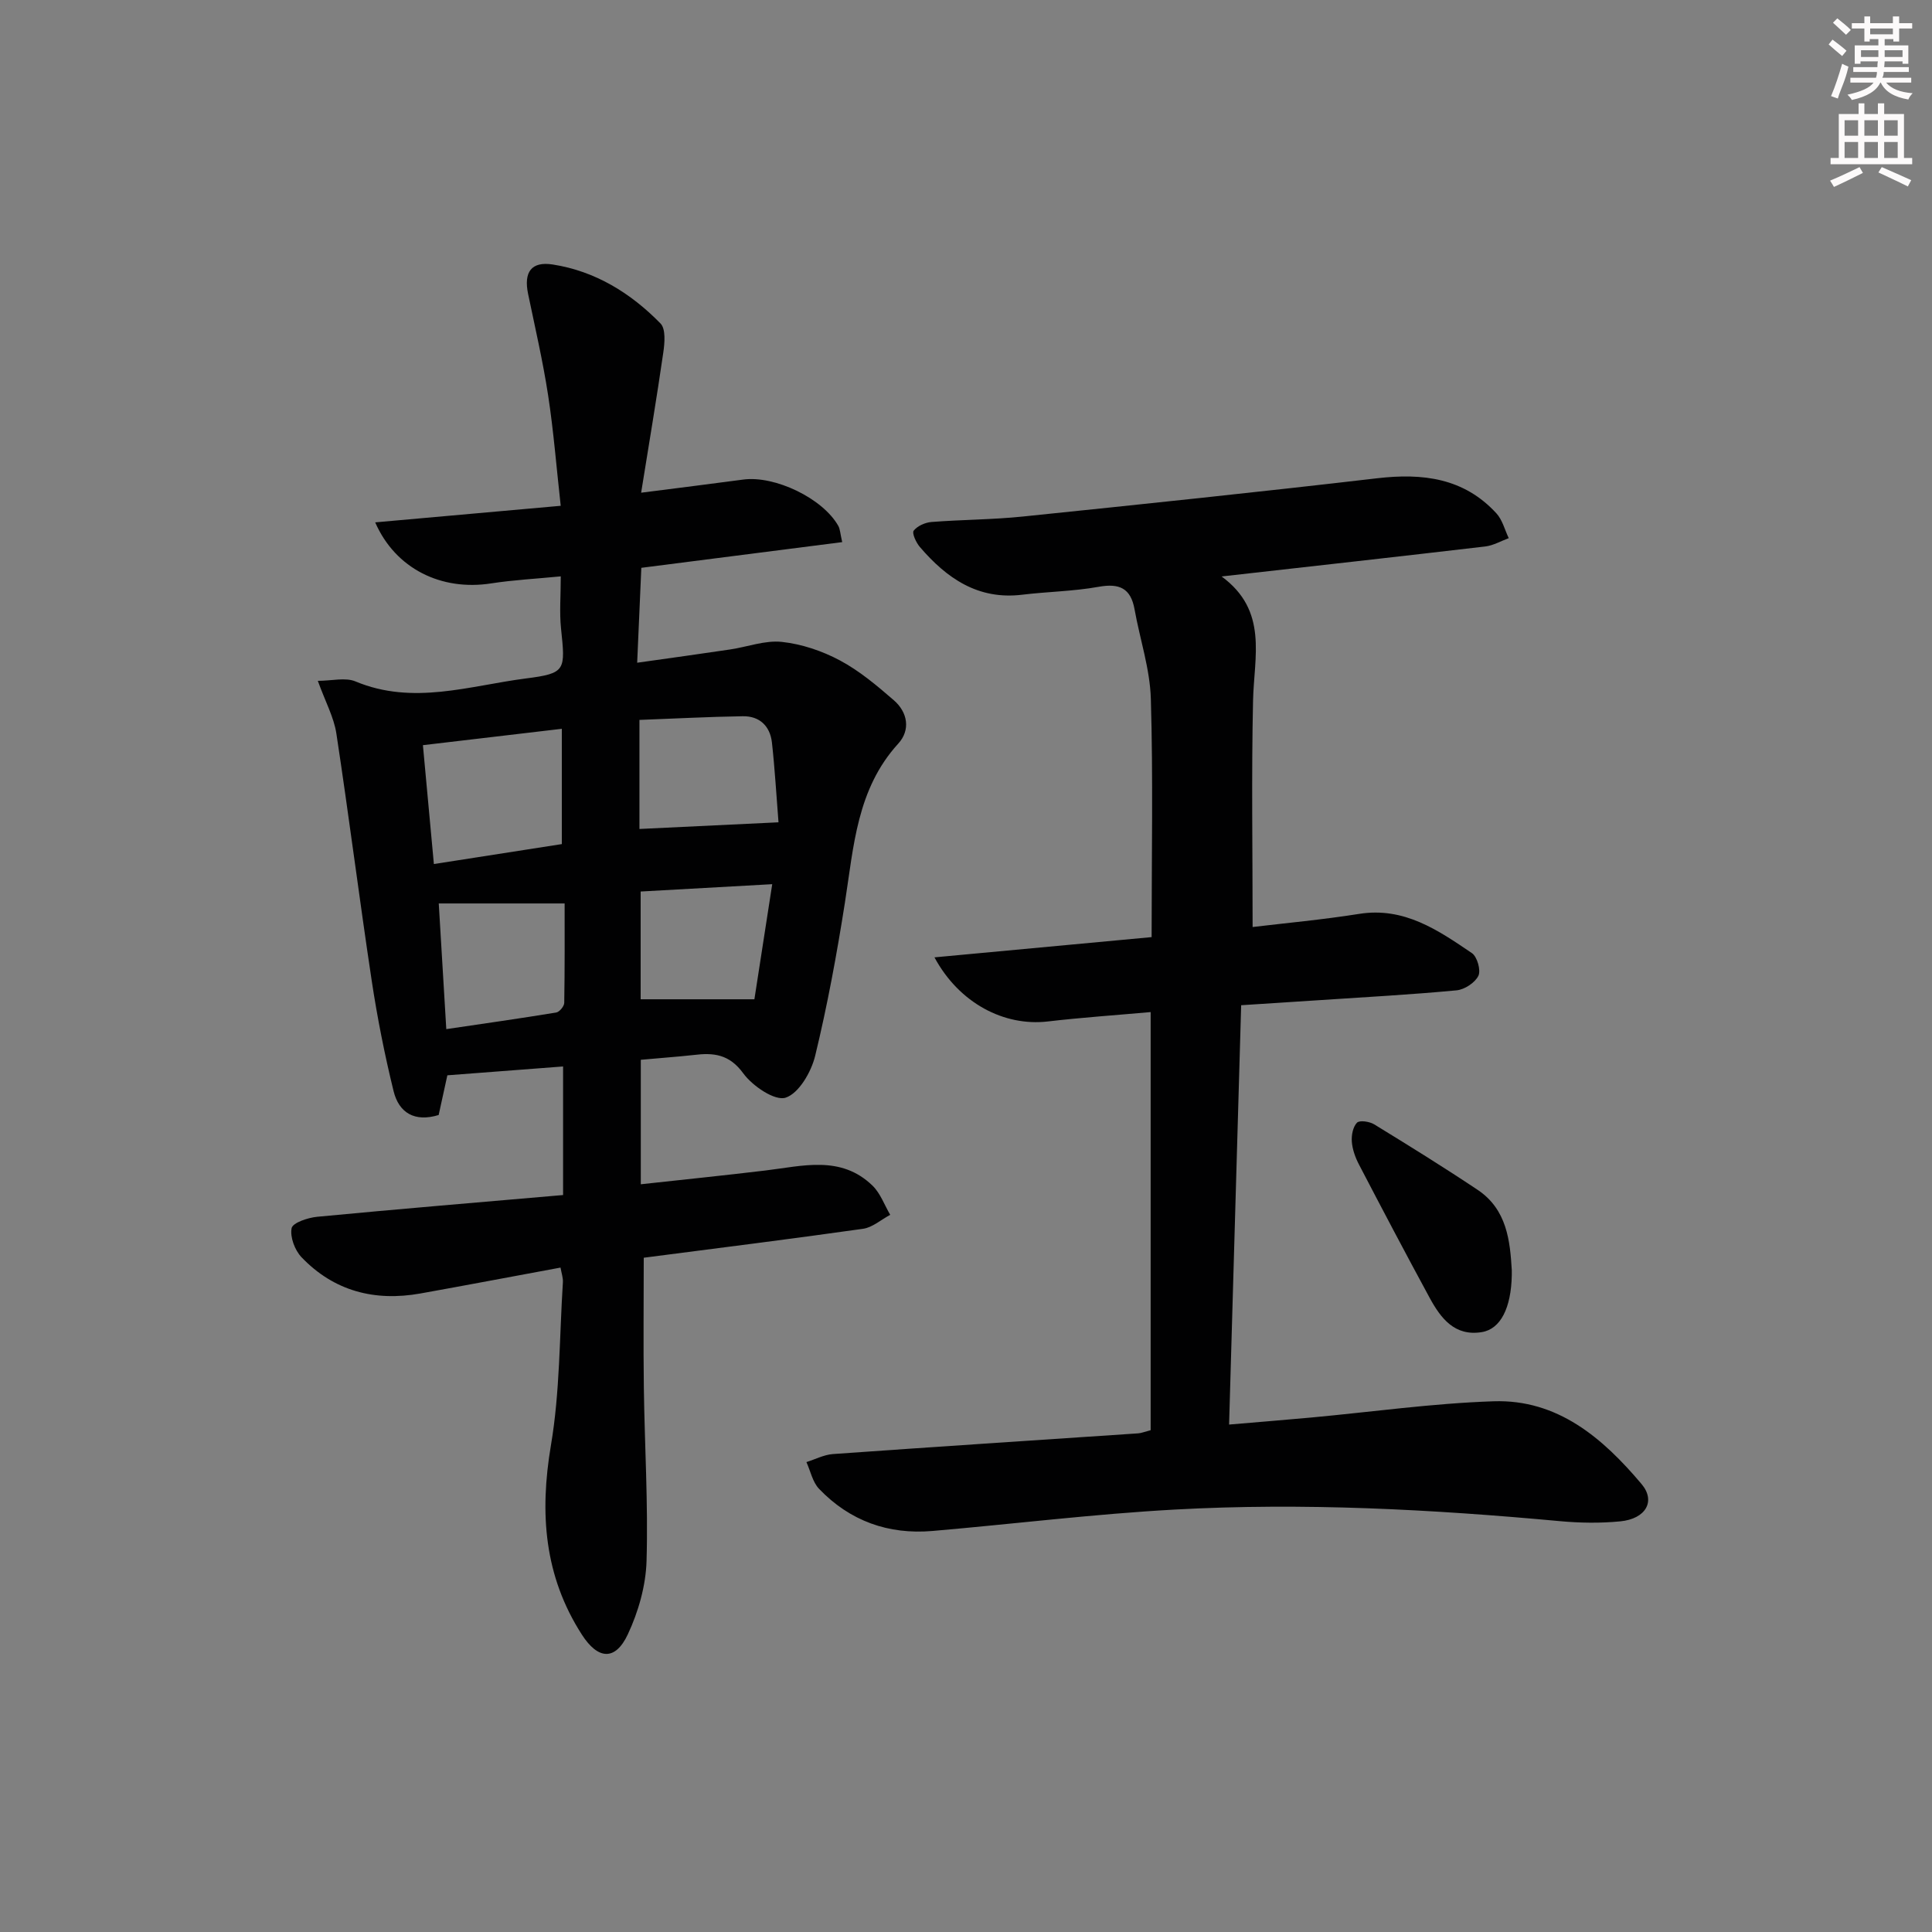 <svg enable-background="new 0 0 400 400" viewBox="0 0 400 400" xmlns="http://www.w3.org/2000/svg"><rect x="0" y="0" width="400" height="400" fill="#808080" stroke="none"/><g fill="#010102"><path d="m132.67 219.42v25.77c8.77-.96 17.29-1.83 25.79-2.85 7.7-.92 15.63-3.22 22.18 3.13 1.64 1.59 2.47 4.01 3.67 6.05-1.88.99-3.66 2.61-5.64 2.89-14.95 2.12-29.93 3.98-45.39 5.99 0 9-.1 17.94.02 26.87.16 11.98.91 23.96.56 35.92-.15 5.12-1.69 10.52-3.88 15.19-2.6 5.53-6.17 5.23-9.5.07-7.82-12.15-8.79-25.14-6.42-39.2 1.88-11.08 1.76-22.5 2.48-33.77.06-.92-.29-1.87-.49-3.04-9.85 1.82-19.42 3.64-29 5.36-9.47 1.69-17.9-.47-24.63-7.51-1.38-1.45-2.41-4.19-2.04-6.02.23-1.12 3.38-2.17 5.3-2.35 16.86-1.61 33.74-3.01 50.9-4.5 0-9.07 0-17.47 0-26.62-8.01.61-15.88 1.21-23.96 1.83-.61 2.81-1.2 5.5-1.8 8.22-4.96 1.52-8.22-.44-9.33-4.93-1.85-7.54-3.37-15.19-4.53-22.87-2.57-17.04-4.73-34.15-7.32-51.19-.51-3.35-2.25-6.51-3.84-10.9 2.91 0 5.71-.76 7.82.13 11.9 4.97 23.59.88 35.24-.62 8.37-1.07 8.19-1.68 7.29-10.4-.34-3.29-.05-6.64-.05-10.74-5.08.5-9.8.74-14.44 1.46-10.26 1.59-19.77-3-23.98-12.64 12.71-1.14 25.11-2.24 38.41-3.43-.88-7.91-1.47-15.44-2.61-22.89-1.08-7.05-2.7-14.02-4.15-21.01-.92-4.46.65-6.75 5.1-6.06 8.82 1.37 16.18 5.93 22.32 12.21 1.11 1.13.87 4.02.58 6-1.36 9.43-2.95 18.83-4.59 29.04 8.08-1.04 14.61-1.84 21.13-2.72 6.56-.88 16.49 3.89 19.69 9.59.38.67.39 1.55.81 3.36-13.84 1.77-27.38 3.5-41.59 5.32-.27 6.19-.54 12.42-.86 19.65 6.91-.98 13.07-1.82 19.21-2.74 3.6-.53 7.27-1.95 10.75-1.57 4.11.44 8.34 1.87 12.01 3.83 4.05 2.16 7.68 5.22 11.18 8.26 2.87 2.49 3.47 6.15.91 8.96-8.6 9.42-9.22 21.29-11.05 32.93-1.67 10.64-3.62 21.26-6.16 31.72-.81 3.34-3.37 7.76-6.11 8.66-2.23.73-6.86-2.41-8.77-5.03-2.9-3.99-6.18-4.32-10.3-3.8-3.42.38-6.89.61-10.92.99zm-42.84-40.53c9.57-1.49 18.18-2.83 26.49-4.13 0-8.18 0-15.85 0-23.87-9.78 1.15-18.92 2.23-28.76 3.39.78 8.43 1.52 16.41 2.27 24.61zm42.56-7.26c9.62-.46 18.83-.9 28.79-1.38-.45-5.67-.76-11.11-1.36-16.52-.38-3.4-2.56-5.5-6.03-5.44-7.08.11-14.15.49-21.4.76zm-39.99 41.44c7.78-1.15 15.28-2.21 22.76-3.44.67-.11 1.65-1.3 1.66-2 .12-7.09.08-14.18.08-20.58-9 0-17.37 0-26.06 0 .54 9.02 1.04 17.26 1.56 26.02zm40.24-28.49v22.31h23.55c1.12-7.21 2.35-15.22 3.69-23.83-9.77.55-18.47 1.03-27.24 1.52z"/><path d="m193.47 198.21c15.52-1.45 30.28-2.82 44.96-4.19 0-16.76.32-33.06-.16-49.33-.18-6.2-2.26-12.33-3.37-18.52-.78-4.39-3.14-5.45-7.43-4.68-5.21.94-10.57 1-15.84 1.64-9.15 1.11-15.63-3.41-21.18-9.88-.78-.91-1.68-2.87-1.28-3.38.77-.99 2.39-1.7 3.71-1.8 6.3-.49 12.64-.48 18.91-1.13 24.46-2.52 48.91-5.07 73.33-7.92 9.44-1.1 17.97-.07 24.7 7.27 1.24 1.35 1.72 3.4 2.55 5.13-1.61.59-3.19 1.52-4.85 1.72-17.81 2.09-35.64 4.07-54.6 6.21 9.68 7.1 6.71 16.58 6.51 25.71-.34 15.44-.09 30.89-.09 46.87 6.74-.81 14.44-1.51 22.06-2.72 9.32-1.48 16.33 3.37 23.34 8.12 1.1.74 1.9 3.58 1.34 4.71-.71 1.43-2.87 2.85-4.53 3-9.43.89-18.9 1.4-28.35 2.03-5.14.34-10.28.66-16.23 1.05-.83 28.76-1.66 57.43-2.5 86.82 5.95-.51 11.49-.95 17.03-1.46 12.57-1.16 25.12-2.94 37.72-3.36 13.28-.44 22.64 7.63 30.65 17.14 2.99 3.55.86 7.21-4.41 7.72-4.12.4-8.35.34-12.48-.04-26.55-2.45-53.14-3.87-79.78-2.4-16.74.92-33.42 2.99-50.13 4.43-9.15.79-17.12-2.07-23.49-8.72-1.34-1.4-1.77-3.67-2.62-5.54 1.82-.57 3.61-1.52 5.46-1.66 21.07-1.5 42.15-2.87 63.22-4.29.64-.04 1.27-.31 2.59-.65 0-28.68 0-57.41 0-86.57-6.93.62-14.17 1.11-21.36 1.95-8.95 1.02-18.26-3.75-23.4-13.28z"/><path d="m313 262.98v1.02c-.13 6.75-2.29 11.16-6.21 11.8-5.62.92-8.5-2.88-10.79-7.09-4.98-9.17-9.84-18.4-14.66-27.65-.75-1.44-1.34-3.1-1.46-4.7-.1-1.32.23-3.06 1.07-3.92.54-.55 2.6-.25 3.57.35 7.2 4.41 14.38 8.86 21.4 13.55 6.1 4.07 6.72 10.61 7.08 16.64z"/></g><path d="m378.6 9.2.8-1c.9.7 1.9 1.4 2.9 2.3l-.9 1.1c-1.1-.9-2-1.7-2.8-2.4zm.5 10.7c.9-2.1 1.6-4.3 2.3-6.7.4.2.8.4 1.3.6-.7 3.1-1.5 4.3-2.2 6.6zm.4-15.2.9-.9c1 .8 2 1.6 2.8 2.4l-1 1c-1-.9-1.9-1.8-2.7-2.5zm12.5-1.3h1.2v1.4h2.7v1.1h-2.7v2.7h-1.2v-.5h-1.8v1.3h4.9v3.8h-1.2v-.5h-3.7c0 .4-.1.9-.1 1.2h5.1v1h-5.2c0 .5-.1.9-.3 1.2h6v1h-5.2c1.1 1.3 2.9 2 5.5 2.2-.4.4-.7.8-.9 1.3-2.9-.5-4.8-1.6-5.7-3.5h-.1c-.8 1.7-2.7 2.9-5.9 3.6-.2-.4-.6-.8-.9-1.1 2.8-.6 4.6-1.4 5.4-2.5h-4.8v-1h5.3c.1-.3.2-.7.2-1.2h-4.9v-1h5c0-.4 0-.8.1-1.2h-3.6v.5h-1.2v-3.8h4.9v-1.3h-1.8v.5h-1.1v-2.7h-2.6v-1.1h2.6v-1.4h1.2v1.4h4.7v-1.4zm-6.7 8.4h3.6c0-.4 0-.9 0-1.4h-3.6zm1.9-4.7h4.7v-1.2h-4.7zm6.7 3.3h-3.7v1.4h3.7z" fill="#fcfafa"/><path d="m384.7 21.4h1.3v2.2h2.8v-2.2h1.3v2.2h4.1v9.1h1.7v1.3h-16.9v-1.3h1.7v-9.1h4.1v-2.2zm.3 13.2.7 1.2c-1.8.9-3.8 1.9-6 2.9-.2-.4-.5-.8-.8-1.3 2.4-1 4.4-2 6.1-2.8zm-3.1-6.5h2.8v-3.2h-2.8zm0 4.6h2.8v-3.3h-2.8v3.2zm4.1-4.6h2.8v-3.2h-2.8zm0 4.6h2.8v-3.3h-2.8zm3.6 1.9c2.1.9 4.1 1.8 6.1 2.7l-.7 1.3c-2.2-1.1-4.2-2-6.1-2.9zm3.3-9.7h-2.8v3.2h2.8zm-2.8 7.8h2.8v-3.3h-2.8z" fill="#fcfafa"/></svg>